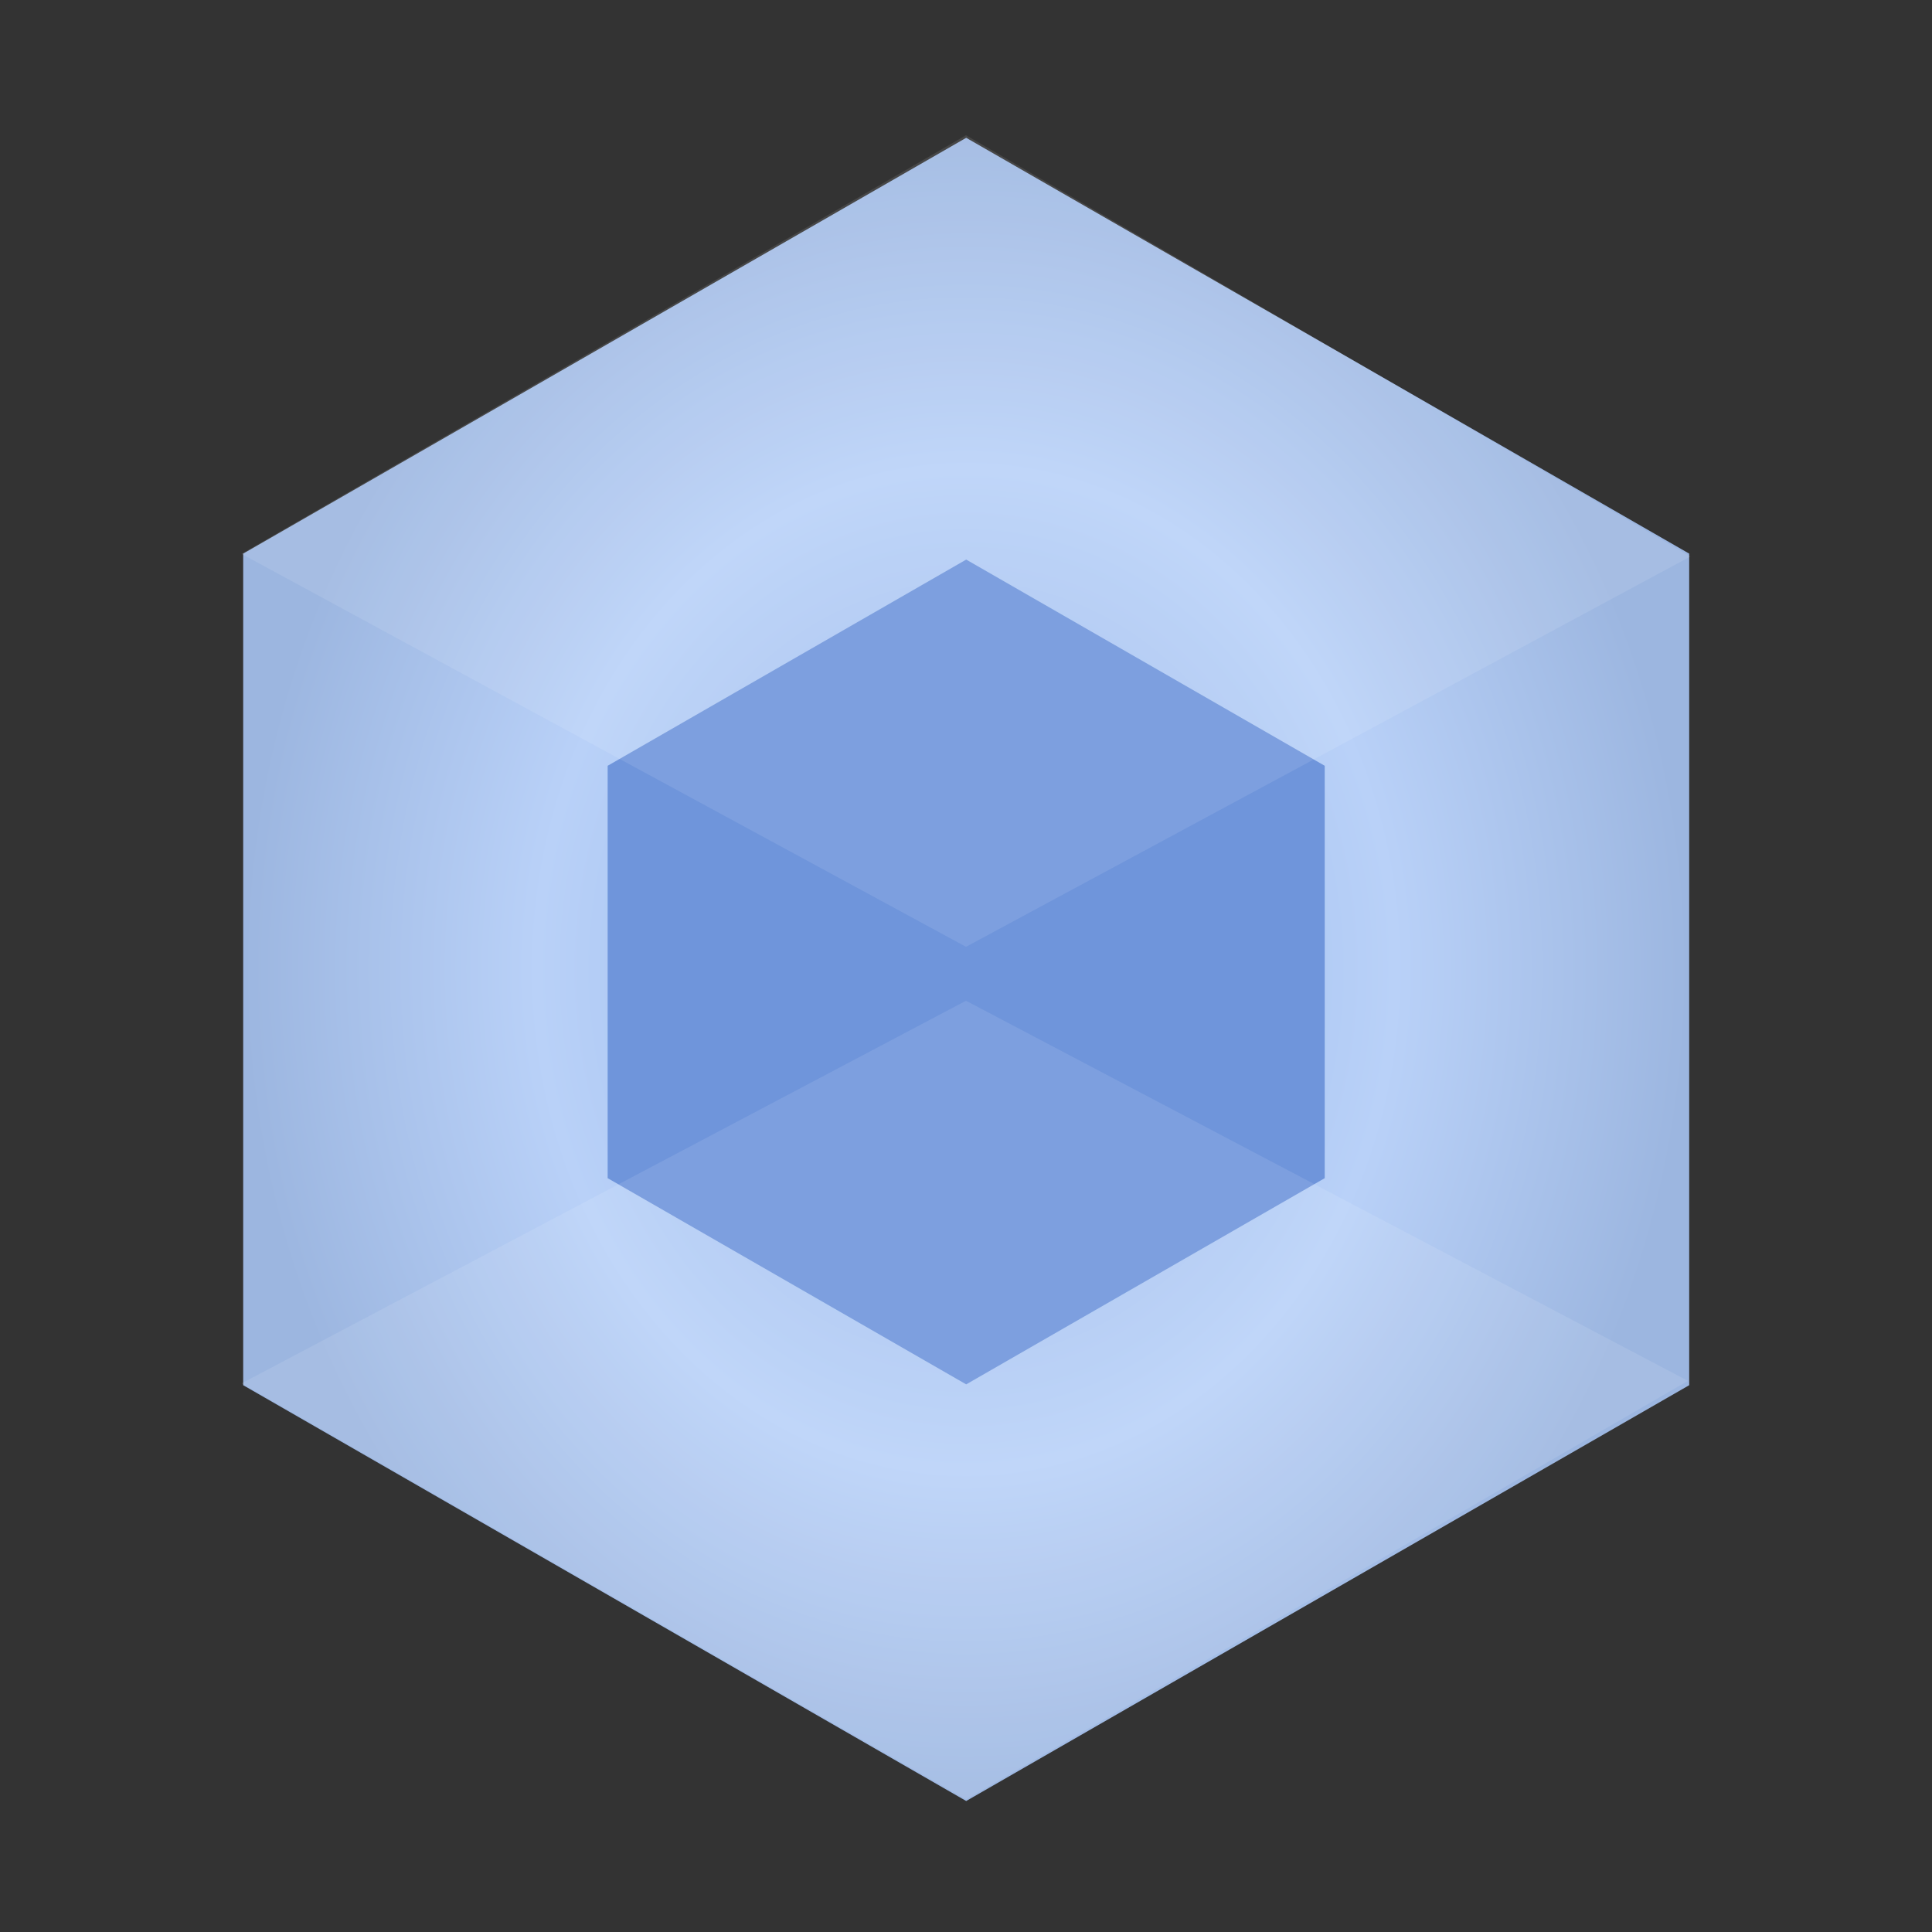 <svg viewBox="0 0 200 200" xmlns="http://www.w3.org/2000/svg">
  <rect x="0" y="0" width="200" height="200" fill="#333333" stroke="none"/>
  <defs>
    <radialGradient fx="50%" fy="50%" id="a">
      <stop stop-color="#93B4E7" offset="0%"/>
      <stop stop-color="#B9D1F8" offset="59.273%"/>
      <stop stop-color="#9CB6E0" offset="100%"/>
    </radialGradient>
  </defs>
  <g fill="none" fill-rule="evenodd">
    <path d="M75.02.266L.174 43.31v86.086L75.02 172.44l74.844-43.044V43.31L75.02.265z" fill="url(#a)" transform="translate(25 14)"/>
    <path d="M100.02 57.928L62.904 79.273v42.69l37.116 21.346 37.116-21.346v-42.69L100.02 57.927z" fill="#6F95DB"/>
    <path d="M100 14L25 57.336l75 40.677 75-40.41L100 14zM100 103.597L25 143.21l75 43.07 74.733-43.335L100 103.597z" fill-opacity=".1" fill="#FFF"/>
  </g>
</svg>
